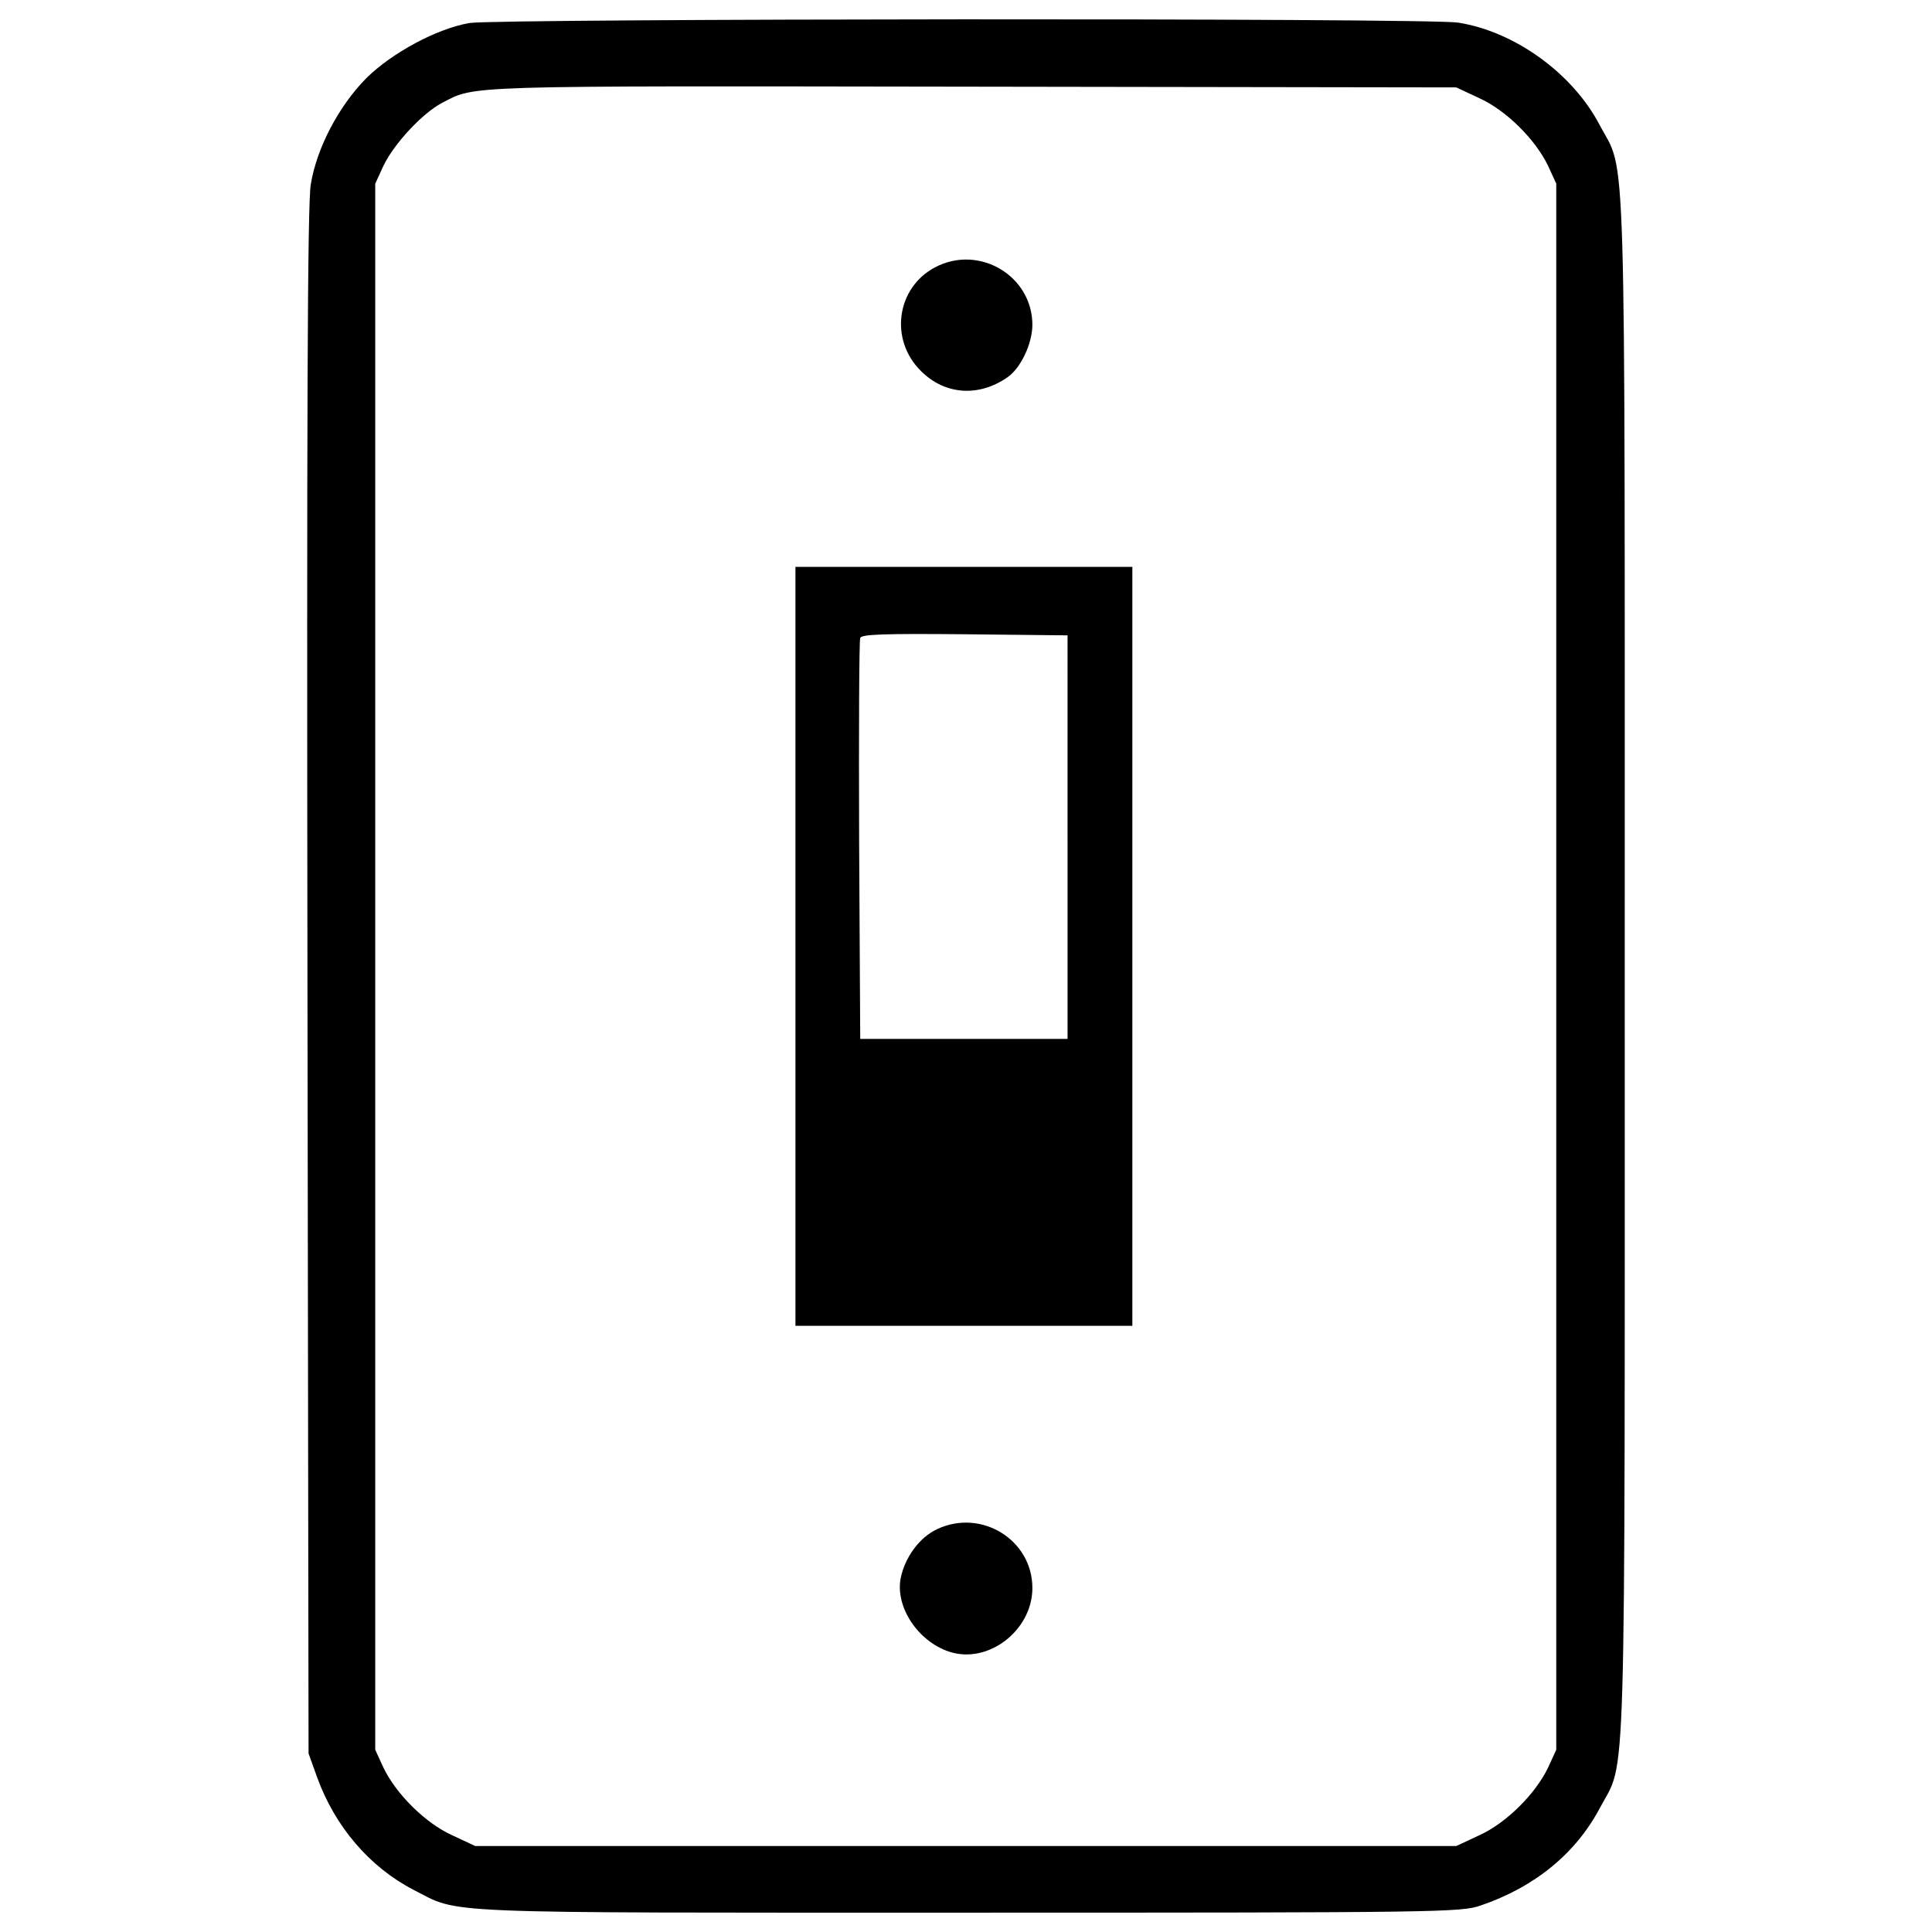 <?xml version="1.0" encoding="UTF-8" standalone="no"?>
<!-- Svg Vector Icons : http://www.onlinewebfonts.com/icon -->

<svg
   xmlns:dc="http://purl.org/dc/elements/1.1/"
   xmlns:cc="http://creativecommons.org/ns#"
   xmlns:rdf="http://www.w3.org/1999/02/22-rdf-syntax-ns#"
   xmlns:svg="http://www.w3.org/2000/svg"
   xmlns="http://www.w3.org/2000/svg"
   xmlns:sodipodi="http://sodipodi.sourceforge.net/DTD/sodipodi-0.dtd"
   xmlns:inkscape="http://www.inkscape.org/namespaces/inkscape"
   version="1.1"
   x="0px"
   y="0px"
   viewBox="0 0 1000 1000"
   enable-background="new 0 0 1000 1000"
   xml:space="preserve"
   id="svg637"
   sodipodi:docname="switch_Off.svg"
   inkscape:version="0.92.3 (2405546, 2018-03-11)"><defs
   id="defs641" /><sodipodi:namedview
   pagecolor="#ffffff"
   bordercolor="#666666"
   borderopacity="1"
   objecttolerance="10"
   gridtolerance="10"
   guidetolerance="10"
   inkscape:pageopacity="0"
   inkscape:pageshadow="2"
   inkscape:window-width="907"
   inkscape:window-height="743"
   id="namedview639"
   showgrid="false"
   inkscape:zoom="0.236"
   inkscape:cx="500"
   inkscape:cy="500"
   inkscape:window-x="549"
   inkscape:window-y="121"
   inkscape:window-maximized="0"
   inkscape:current-layer="svg637" />
<g
   id="g635"><g
     transform="translate(0,512) scale(0.1,-0.1)"
     id="g633"><path
       d="M2430.8,5001c-168.6-28.7-400.5-153.3-534.7-285.5c-141.8-143.7-256.8-360.3-287.5-550c-17.2-95.8-21.1-1209.2-17.2-4125.8l5.7-3995.5l44.1-122.7c92-254.9,272.1-465.7,498.2-582.6c247.2-126.5,69-118.8,2868.7-118.8c2439.5,0,2552.6,1.9,2654.1,36.4c281.7,95.8,494.4,270.2,619,505.9c138,260.6,128.4-55.6,128.4,4353.9c0,4413.3,9.6,4093.3-130.3,4357.7c-139.9,266.4-438.9,482.9-732.1,528.9C7388.4,5027.8,2580.3,5024,2430.8,5001z M7656.6,4612c139.9-63.2,291.3-214.6,356.4-350.7l42.2-92v-4053v-4053l-42.2-92c-65.1-136.1-216.5-287.5-356.4-350.7l-118.8-55.6H4998.7H2459.6l-118.8,55.6c-139.9,63.2-291.3,214.6-356.4,350.7l-42.2,92v4053v4053l42.2,92c53.7,113.1,201.2,272.1,302.8,325.8c178.2,92,78.6,88.2,2740.3,84.3l2510.4-3.8L7656.6,4612z"
       id="path625" /><path
       d="M4839.6,3736.2c-199.3-105.4-237.6-373.7-72.8-536.6c124.6-124.6,300.9-136.1,450.3-30.7c67.1,47.9,124.6,170.6,126.5,266.4C5345.5,3692.2,5067.7,3857,4839.6,3736.2z"
       id="path627" /><path
       d="M4117.2,221.7v-1964.2h871.9H5861V221.7v1964.2h-871.9h-871.9V221.7z M5525.7,787V-257.4h-536.6h-536.6l-5.7,1025.2c-1.9,563.4,0,1036.7,5.7,1050.1c5.7,19.2,124.6,23,540.4,19.2l532.7-5.7V787z"
       id="path629" /><path
       d="M4851.1-2794.6c-92-42.1-168.6-147.5-189.7-256.8c-26.8-147.6,90.1-323.9,251-377.5c201.2-67.1,431.2,109.2,431.2,329.6C5343.6-2850.2,5079.2-2687.3,4851.1-2794.6z"
       id="path631" /></g></g>
</svg>